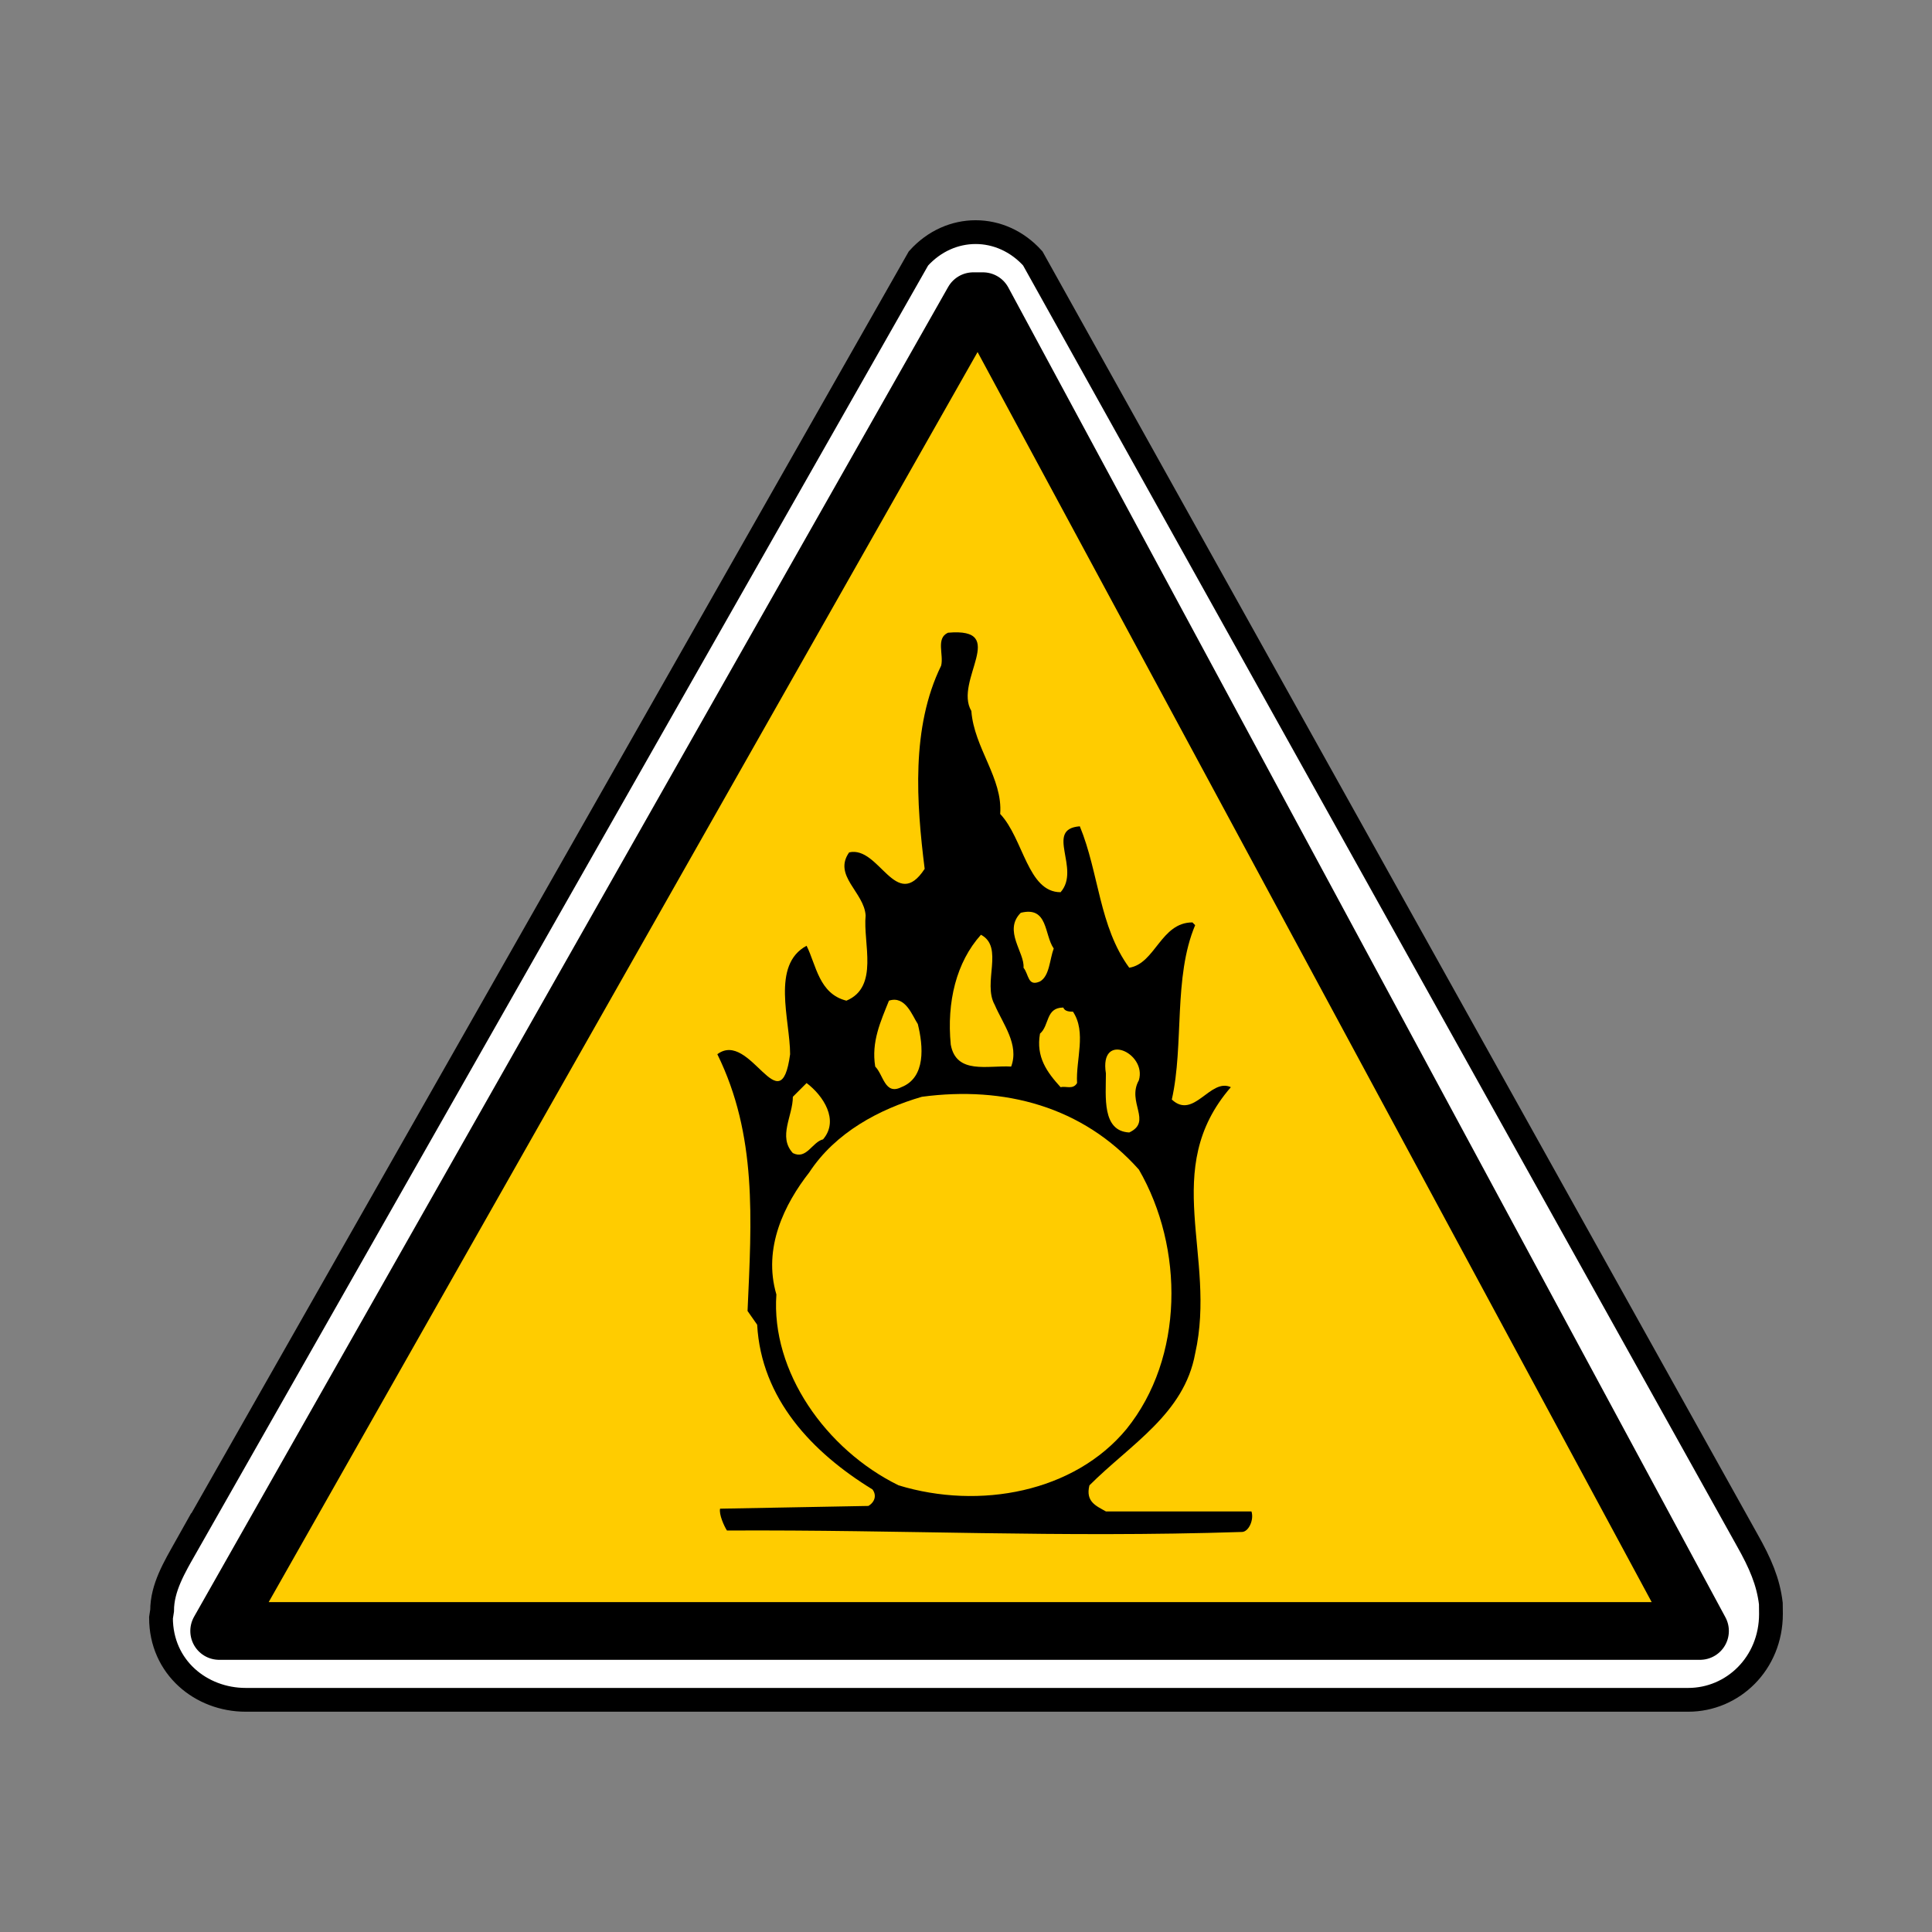 <svg:svg xmlns:dc="http://purl.org/dc/elements/1.1/" xmlns:ns1="http://sodipodi.sourceforge.net/DTD/sodipodi-0.dtd" xmlns:ns2="http://www.inkscape.org/namespaces/inkscape" xmlns:ns4="http://creativecommons.org/ns#" xmlns:rdf="http://www.w3.org/1999/02/22-rdf-syntax-ns#" xmlns:svg="http://www.w3.org/2000/svg" height="653.201" id="svg3418" version="1.1" viewBox="-50.35 -74.523 653.201 653.201" width="653.201" ns1:docname="warning-17.svg" ns2:version="0.48+devel r">
  <svg:rect x="-50.35" y="-74.523" width="653.201" height="653.201" fill="#808080" stroke="none"/>
  <ns1:namedview bordercolor="#666666" borderopacity="1.0" fit-margin-bottom="0" fit-margin-left="0" fit-margin-right="0" fit-margin-top="0" id="base" pagecolor="#ffffff" showgrid="false" ns2:current-layer="layer1" ns2:cx="173.4235" ns2:cy="214.3593" ns2:document-units="px" ns2:pageopacity="0.0" ns2:pageshadow="2" ns2:window-height="463" ns2:window-maximized="0" ns2:window-width="595" ns2:window-x="417" ns2:window-y="518" ns2:zoom="0.35" />
  <svg:g id="layer1" transform="translate(255.57 -699.6)" ns2:groupmode="layer" ns2:label="Calque 1">
    <svg:g id="g2806" transform="matrix(4.02 0 0 4.02 -293.25 661.41)" ns2:export-filename="/home/yves/Bureau/openclipart/advertising.png" ns2:export-xdpi="14.610658" ns2:export-ydpi="14.610658">
      <svg:g id="g1699">
        <svg:path d="m12.473 121.08c-0.949 1.692-1.991 3.408-1.991 5.341l-0.093 0.599c0 4.171 3.368 6.903 7.123 6.903h121.32c3.755 0 6.96-3.057 6.96-7.228l-0.01-0.87c-0.217-1.825-0.881-3.379-1.991-5.341l-60.084-107.79c-2.655-2.946-6.959-2.946-9.614 0.004l-61.619 108.39z" id="path1700" style="stroke:#000000;stroke-width:2;fill:#ffffff" ns1:nodetypes="ccccccccccc" ns2:connector-curvature="0" />
        <svg:path d="m78.703 16.292-63.423 111.84h61.187 2.852 60.507l-60.31-111.84h-0.812z" id="path1701" style="stroke-linejoin:round;stroke:#000000;stroke-width:4.852;stroke-linecap:round;fill:#ffcc00" ns2:connector-curvature="0" />
      </svg:g>
      <svg:g id="g1702">
        <svg:path d="m78.542 50.757c0.231 3.118 2.656 5.658 2.425 8.661 1.963 2.079 2.309 6.582 5.081 6.582 1.732-1.963-1.386-5.312 1.617-5.543 1.617 3.926 1.617 8.43 4.157 11.894 2.194-0.346 2.656-3.811 5.312-3.811l0.231 0.231c-1.848 4.388-0.924 10.046-1.963 14.665 1.848 1.732 3.233-1.847 4.965-1.039-6.004 6.928-1.154 14.203-3.002 22.401-0.924 5.081-5.427 7.622-8.892 11.086-0.346 1.386 0.577 1.732 1.386 2.194h12.241c0.23 0.693-0.232 1.727-0.809 1.727-15.531 0.5-28.406-0.199-43.303-0.121-0.231-0.347-0.693-1.375-0.577-1.837l12.471-0.231c0.577-0.346 0.693-0.924 0.346-1.386-5.081-3.117-9.353-7.621-9.7-13.856l-0.808-1.155c0.346-7.737 0.808-14.781-2.541-21.594 2.771-2.079 5.312 6.005 6.12 0 0-2.887-1.617-7.506 1.386-9.122 0.808 1.617 1.039 4.042 3.349 4.619 2.771-1.155 1.386-4.85 1.617-7.16-0.115-1.963-2.771-3.349-1.386-5.312 2.541-0.577 3.926 5.081 6.351 1.386-0.693-5.543-1.155-11.894 1.386-17.09 0.231-0.924-0.462-2.309 0.577-2.771 5.196-0.462 0.462 4.042 1.963 6.582z" id="path1703" style="fill:#000000" ns2:connector-curvature="0" />
        <svg:path d="m85.47 70.734c-0.346 0.924-0.346 2.31-1.155 2.771-1.039 0.462-0.924-0.577-1.386-1.155 0.116-1.27-1.732-3.118-0.231-4.619 2.309-0.578 1.963 1.847 2.771 3.002z" id="path1704" style="fill:#ffcc00" ns2:connector-curvature="0" />
        <svg:path d="m80.505 75.468c0.693 1.617 2.079 3.349 1.386 5.196-1.963-0.116-4.619 0.693-5.081-1.848-0.346-3.58 0.462-6.928 2.54-9.238 1.963 1.039 0.116 4.042 1.155 5.889z" id="path1705" style="fill:#ffcc00" ns2:connector-curvature="0" />
        <svg:path d="m74.038 77.085c0.462 1.848 0.693 4.503-1.386 5.312-1.386 0.693-1.501-1.039-2.194-1.732-0.346-2.079 0.462-3.811 1.155-5.543 1.386-0.462 1.963 1.27 2.425 1.963z" id="path1706" style="fill:#ffcc00" ns2:connector-curvature="0" />
        <svg:path d="m87.087 76.046c1.155 1.732 0.231 4.042 0.346 6.005-0.346 0.578-0.924 0.231-1.386 0.346-1.155-1.27-2.079-2.541-1.732-4.503 0.808-0.693 0.462-2.194 1.963-2.194 0.116 0.346 0.577 0.346 0.808 0.346z" id="path1707" style="fill:#ffcc00" ns2:connector-curvature="0" />
        <svg:path d="m92.63 81.819c-1.039 1.848 1.155 3.464-0.808 4.388-2.309-0.116-1.963-3.002-1.963-4.965-0.577-3.58 3.464-1.732 2.772 0.577z" id="path1708" style="fill:#ffcc00" ns2:connector-curvature="0" />
        <svg:path d="m66.07 86.785c-0.924 0.231-1.386 1.732-2.54 1.155-1.27-1.386 0-3.118 0-4.734l1.155-1.155c1.386 1.039 2.771 3.118 1.386 4.734z" id="path1709" style="fill:#ffcc00" ns2:connector-curvature="0" />
        <svg:path d="m92.63 89.325c3.811 6.582 3.811 15.82-1.039 21.825-4.388 5.311-12.356 6.812-19.169 4.734-6.12-3.002-10.739-9.584-10.277-16.051-1.155-3.926 0.693-7.621 2.771-10.277 2.194-3.349 5.889-5.312 9.469-6.351 6.928-0.924 13.51 0.808 18.245 6.12z" id="path1710" style="fill:#ffcc00" ns2:connector-curvature="0" />
      </svg:g>
    </svg:g>
  </svg:g>
</svg:svg>